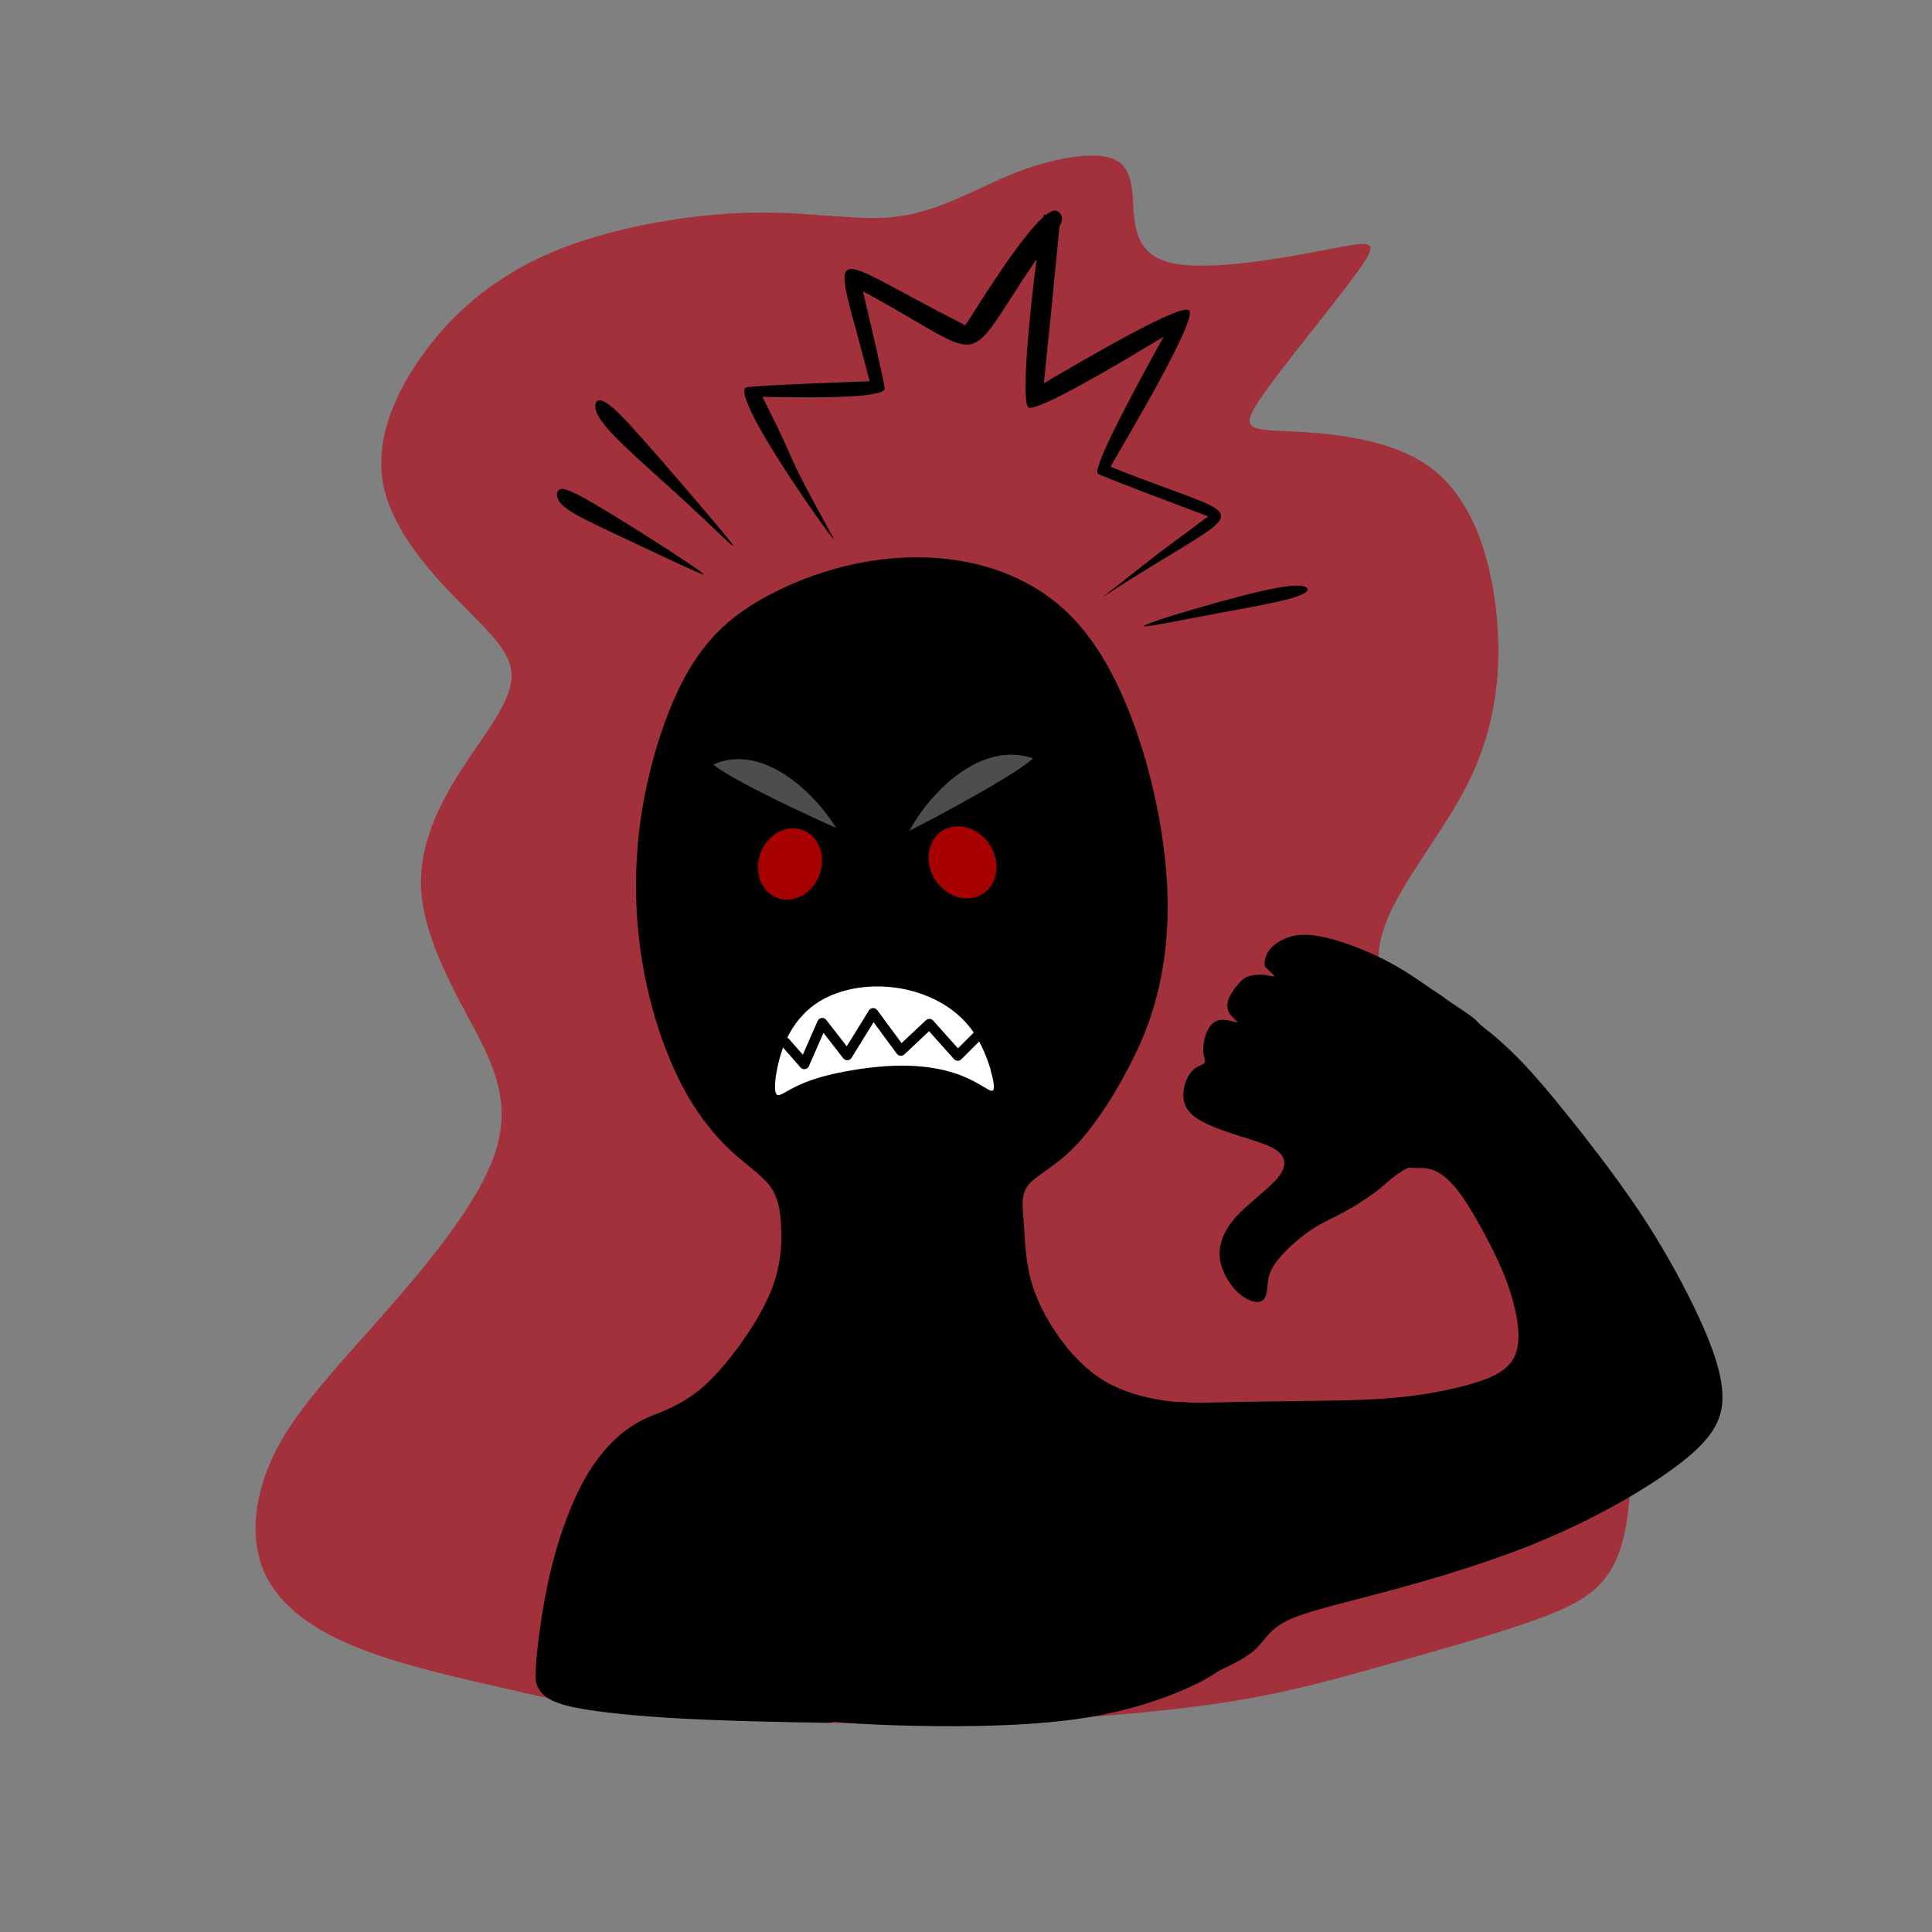 <?xml version="1.0" encoding="UTF-8"?>
<!DOCTYPE svg PUBLIC "-//W3C//DTD SVG 1.1//EN" "http://www.w3.org/Graphics/SVG/1.1/DTD/svg11.dtd">
<!-- Creator: CorelDRAW 2017 -->
<svg xmlns="http://www.w3.org/2000/svg" xml:space="preserve" width="143mm" height="143mm" version="1.1" style="shape-rendering:geometricPrecision; text-rendering:geometricPrecision; image-rendering:optimizeQuality; fill-rule:evenodd; clip-rule:evenodd"
viewBox="0 0 14300 14300"
 xmlns:xlink="http://www.w3.org/1999/xlink">
 <rect x="0" y="0" width="14300" height="14300" fill="#808080" stroke="none"/>
 <defs>
  <style type="text/css">
   <![CDATA[
    .str0 {stroke:black;stroke-width:75;stroke-linecap:round;stroke-linejoin:round}
    .fil5 {fill:none}
    .fil6 {fill:black}
    .fil1 {fill:black}
    .fil3 {fill:#4D4D4D}
    .fil0 {fill:#A3313C}
    .fil2 {fill:#A60000}
    .fil4 {fill:white}
   ]]>
  </style>
 </defs>
 <g id="Слой_x0020_1">
  <path class="fil0" d="M6072 12751c306,7 742,16 1281,-3 540,-20 1184,-68 1678,-142 494,-74 838,-174 1235,-285 397,-112 847,-235 1160,-354 313,-119 489,-234 578,-538 88,-304 88,-798 -35,-1292 -123,-494 -370,-988 -635,-1364 -264,-376 -545,-633 -779,-913 -233,-279 -418,-580 -330,-927 88,-347 448,-742 650,-1155 202,-413 246,-845 198,-1269 -49,-423 -190,-838 -498,-1058 -309,-220 -785,-247 -1058,-260 -273,-13 -344,-13 -181,-251 163,-238 560,-714 723,-944 163,-229 93,-212 -229,-150 -322,62 -895,168 -1173,97 -278,-71 -260,-318 -273,-489 -13,-172 -57,-269 -207,-295 -150,-26 -406,18 -670,123 -265,106 -538,273 -842,318 -304,44 -639,-35 -1098,-26 -459,9 -1041,106 -1486,295 -445,190 -754,472 -970,781 -216,309 -340,644 -269,961 71,318 335,617 556,842 220,225 397,375 388,564 -9,190 -203,419 -370,679 -168,260 -309,551 -300,860 9,309 168,635 335,948 168,313 344,613 220,1010 -123,397 -547,891 -886,1274 -340,384 -595,657 -745,953 -150,295 -194,613 -97,864 97,251 335,437 666,575 331,139 754,231 1080,306 326,74 554,130 825,169 271,39 585,60 831,73 246,13 423,17 730,24z"/>
  <path class="fil1" d="M5008 11160c-344,-162 -428,-302 -456,-387 -28,-85 -1,-113 38,-145 39,-32 89,-67 146,-99 57,-31 120,-58 209,-100 89,-41 202,-97 344,-246 142,-149 313,-390 401,-589 89,-199 95,-355 92,-486 -3,-131 -17,-236 -78,-322 -61,-86 -169,-154 -289,-264 -120,-111 -250,-265 -369,-492 -118,-227 -224,-529 -284,-863 -60,-334 -75,-701 -22,-1087 54,-386 176,-792 337,-1083 162,-291 363,-466 655,-613 291,-147 673,-265 1082,-259 409,6 846,135 1159,484 313,348 502,916 595,1387 93,472 90,848 40,1156 -50,308 -147,549 -268,775 -120,227 -264,440 -402,577 -138,137 -271,196 -329,270 -57,74 -39,163 -30,295 9,132 10,306 81,498 71,192 212,401 357,535 145,135 294,195 430,230 136,36 260,47 345,50 85,3 132,-2 166,31 34,33 55,104 -35,241 -90,136 -290,338 -702,521 -412,183 -1036,347 -1650,338 -614,-9 -1218,-192 -1562,-353z"/>
  <path class="fil1" d="M4983 11031c19,116 144,293 204,481 59,189 53,389 37,520 -15,132 -39,194 -63,255 -24,61 -48,120 41,191 89,72 290,156 560,210 270,54 608,78 1019,86 411,8 895,1 1285,-65 390,-66 686,-189 845,-274 158,-85 178,-131 169,-194 -9,-62 -48,-141 -76,-250 -28,-109 -44,-249 -46,-408 -1,-160 12,-339 22,-480 10,-140 16,-241 -61,-323 -76,-82 -235,-145 -492,-214 -257,-69 -613,-143 -964,-188 -351,-45 -698,-60 -1016,-18 -319,43 -609,143 -823,227 -214,84 -350,150 -462,211 -112,60 -199,115 -179,230z"/>
  <path class="fil1" d="M5466 10200c-74,35 -178,98 -268,141 -90,43 -165,65 -258,96 -93,31 -202,69 -314,154 -112,85 -226,216 -324,404 -98,188 -181,432 -236,675 -55,242 -84,483 -96,620 -12,137 -7,172 20,214 27,43 75,94 258,133 184,39 503,67 795,83 292,16 557,21 734,25 177,3 265,5 332,6 67,1 114,2 -1,-114 -115,-116 -391,-348 -528,-540 -137,-192 -135,-342 -133,-517 2,-175 4,-374 -4,-527 -8,-153 -25,-262 11,-372 37,-110 128,-222 182,-296 54,-73 71,-108 64,-140 -7,-32 -38,-62 -76,-74 -38,-12 -83,-6 -158,28z"/>
  <path class="fil1" d="M10292 8730c36,-30 81,-63 118,-80 37,-18 65,-21 96,-24 31,-3 65,-5 97,-31 32,-27 63,-78 120,-206 57,-128 142,-334 193,-464 51,-130 70,-185 72,-234 2,-49 -14,-93 -64,-140 -50,-46 -133,-95 -234,-164 -101,-69 -220,-158 -350,-233 -130,-75 -271,-135 -387,-174 -116,-39 -206,-58 -280,-61 -74,-2 -130,12 -177,35 -47,23 -84,53 -106,86 -22,33 -30,69 -30,90 0,22 7,29 25,46 18,17 48,43 46,49 -1,7 -34,-5 -73,-9 -39,-4 -86,0 -118,11 -32,11 -51,28 -74,56 -24,27 -52,64 -68,102 -16,38 -20,77 0,111 20,34 63,65 60,70 -2,6 -50,-13 -90,-17 -40,-4 -72,6 -97,30 -25,24 -42,61 -53,102 -11,41 -15,85 -10,119 5,33 18,55 4,70 -14,14 -54,21 -87,55 -33,34 -59,94 -65,154 -6,60 7,120 62,170 55,50 151,91 258,128 107,37 226,69 303,102 77,33 111,67 121,109 9,41 -7,90 -70,156 -63,66 -173,151 -249,225 -76,74 -116,139 -139,203 -22,63 -27,126 -6,195 21,69 66,145 119,196 53,51 114,76 153,74 39,-3 57,-34 64,-73 7,-39 5,-84 21,-133 16,-48 51,-99 108,-159 57,-60 137,-129 213,-178 76,-49 148,-78 228,-122 80,-43 169,-101 226,-143 57,-42 83,-68 119,-98z"/>
  <path class="fil1" d="M10702 7396c70,50 153,109 248,183 95,74 203,163 334,302 131,139 285,329 443,530 157,202 318,416 464,643 146,228 278,469 382,693 104,224 178,432 176,601 -2,170 -82,302 -304,476 -223,174 -589,390 -997,564 -409,174 -860,305 -1205,397 -345,92 -583,145 -717,211 -134,66 -165,146 -231,209 -66,63 -167,110 -274,162 -107,53 -221,112 -347,163 -126,51 -265,94 -363,99 -98,4 -155,-30 -206,-170 -51,-141 -95,-388 -88,-619 7,-232 64,-449 150,-667 86,-219 200,-439 279,-574 80,-135 124,-184 176,-206 51,-22 109,-17 153,-14 43,3 72,4 188,2 116,-2 321,-7 557,-10 237,-3 506,-3 736,-20 230,-17 421,-51 587,-95 166,-44 307,-96 364,-209 57,-113 29,-286 -14,-436 -43,-150 -100,-276 -173,-417 -73,-141 -161,-297 -241,-396 -80,-99 -152,-141 -222,-150 -70,-10 -140,13 -203,-34 -63,-47 -121,-165 -147,-261 -27,-96 -22,-171 7,-277 29,-106 82,-243 135,-355 53,-112 106,-201 134,-273 28,-72 31,-128 62,-136 30,-8 88,32 158,82z"/>
  <ellipse class="fil2" transform="matrix(0.988 0.534 -0.358 0.935 7124.18 6382.77)" rx="238" ry="251"/>
  <ellipse class="fil2" transform="matrix(-0.996 0.175 0.061 1.039 5847.22 6394.95)" rx="238" ry="251"/>
  <path class="fil3" d="M6189 6128c-168,-273 -552,-630 -910,-469 143,118 725,388 910,469z"/>
  <path class="fil3" d="M6731 6149c154,-285 528,-669 916,-536 -140,128 -728,442 -916,536z"/>
  <path class="fil4" d="M7334 7922c-19,-63 -54,-161 -106,-247 -52,-86 -121,-159 -209,-219 -88,-60 -194,-105 -308,-131 -114,-25 -236,-31 -354,-14 -117,17 -229,56 -321,120 -92,64 -163,154 -211,254 -48,100 -72,210 -83,285 -10,75 -6,116 6,130 12,14 33,2 79,-24 47,-26 120,-67 250,-104 129,-37 315,-69 473,-80 158,-11 288,-1 395,20 107,21 191,54 255,87 64,33 109,65 132,73 23,7 25,-11 24,-34 -1,-23 -5,-52 -24,-116z"/>
  <polyline class="fil5 str0" points="7228,7675 7089,7814 6879,7579 6668,7777 6463,7499 6271,7810 6086,7572 5953,7876 5813,7716 "/>
  <path class="fil6" d="M6167 3986c-37,-30 -752,-1040 -647,-1117 21,-15 706,-39 917,-47 -280,-1099 -382,-966 708,-414 112,-172 403,-648 577,-801 3,-10 5,-17 7,-20l9 6c38,-30 70,-43 91,-28 43,28 35,67 18,101l1 0 -3 4 -3 5c-78,804 -45,468 -116,1162 291,-171 1017,-597 1075,-540 65,64 -455,938 -582,1157 1112,450 1089,217 -58,966l0 0c531,-416 287,-230 782,-598 -189,-71 -801,-300 -817,-316 -44,-45 306,-688 487,-1014 -318,192 -940,563 -1001,523 -55,-36 6,-687 61,-1098 -575,844 -318,761 -1286,239 54,229 165,702 161,722 -16,78 -647,64 -905,59 309,611 116,304 527,1048z"/>
  <path class="fil1" d="M8576 4589c169,-55 552,-168 779,-218 227,-51 298,-40 318,-20 20,20 -11,49 -133,82 -122,33 -336,71 -525,106 -189,35 -352,68 -456,86 -105,18 -151,20 18,-35z"/>
  <path class="fil1" d="M5374 3969c-95,-117 -333,-395 -506,-593 -173,-198 -281,-318 -351,-373 -69,-55 -100,-46 -109,-13 -9,33 4,90 109,205 105,115 301,287 459,430 158,143 277,258 361,337 84,79 132,123 37,7z"/>
  <path class="fil1" d="M5095 4168c-158,-106 -513,-333 -709,-446 -196,-114 -234,-114 -252,-92 -19,22 -19,66 37,116 56,50 169,105 312,173 143,68 318,150 438,206 120,56 186,87 239,110 53,23 93,39 -65,-67z"/>
 </g>
</svg>
